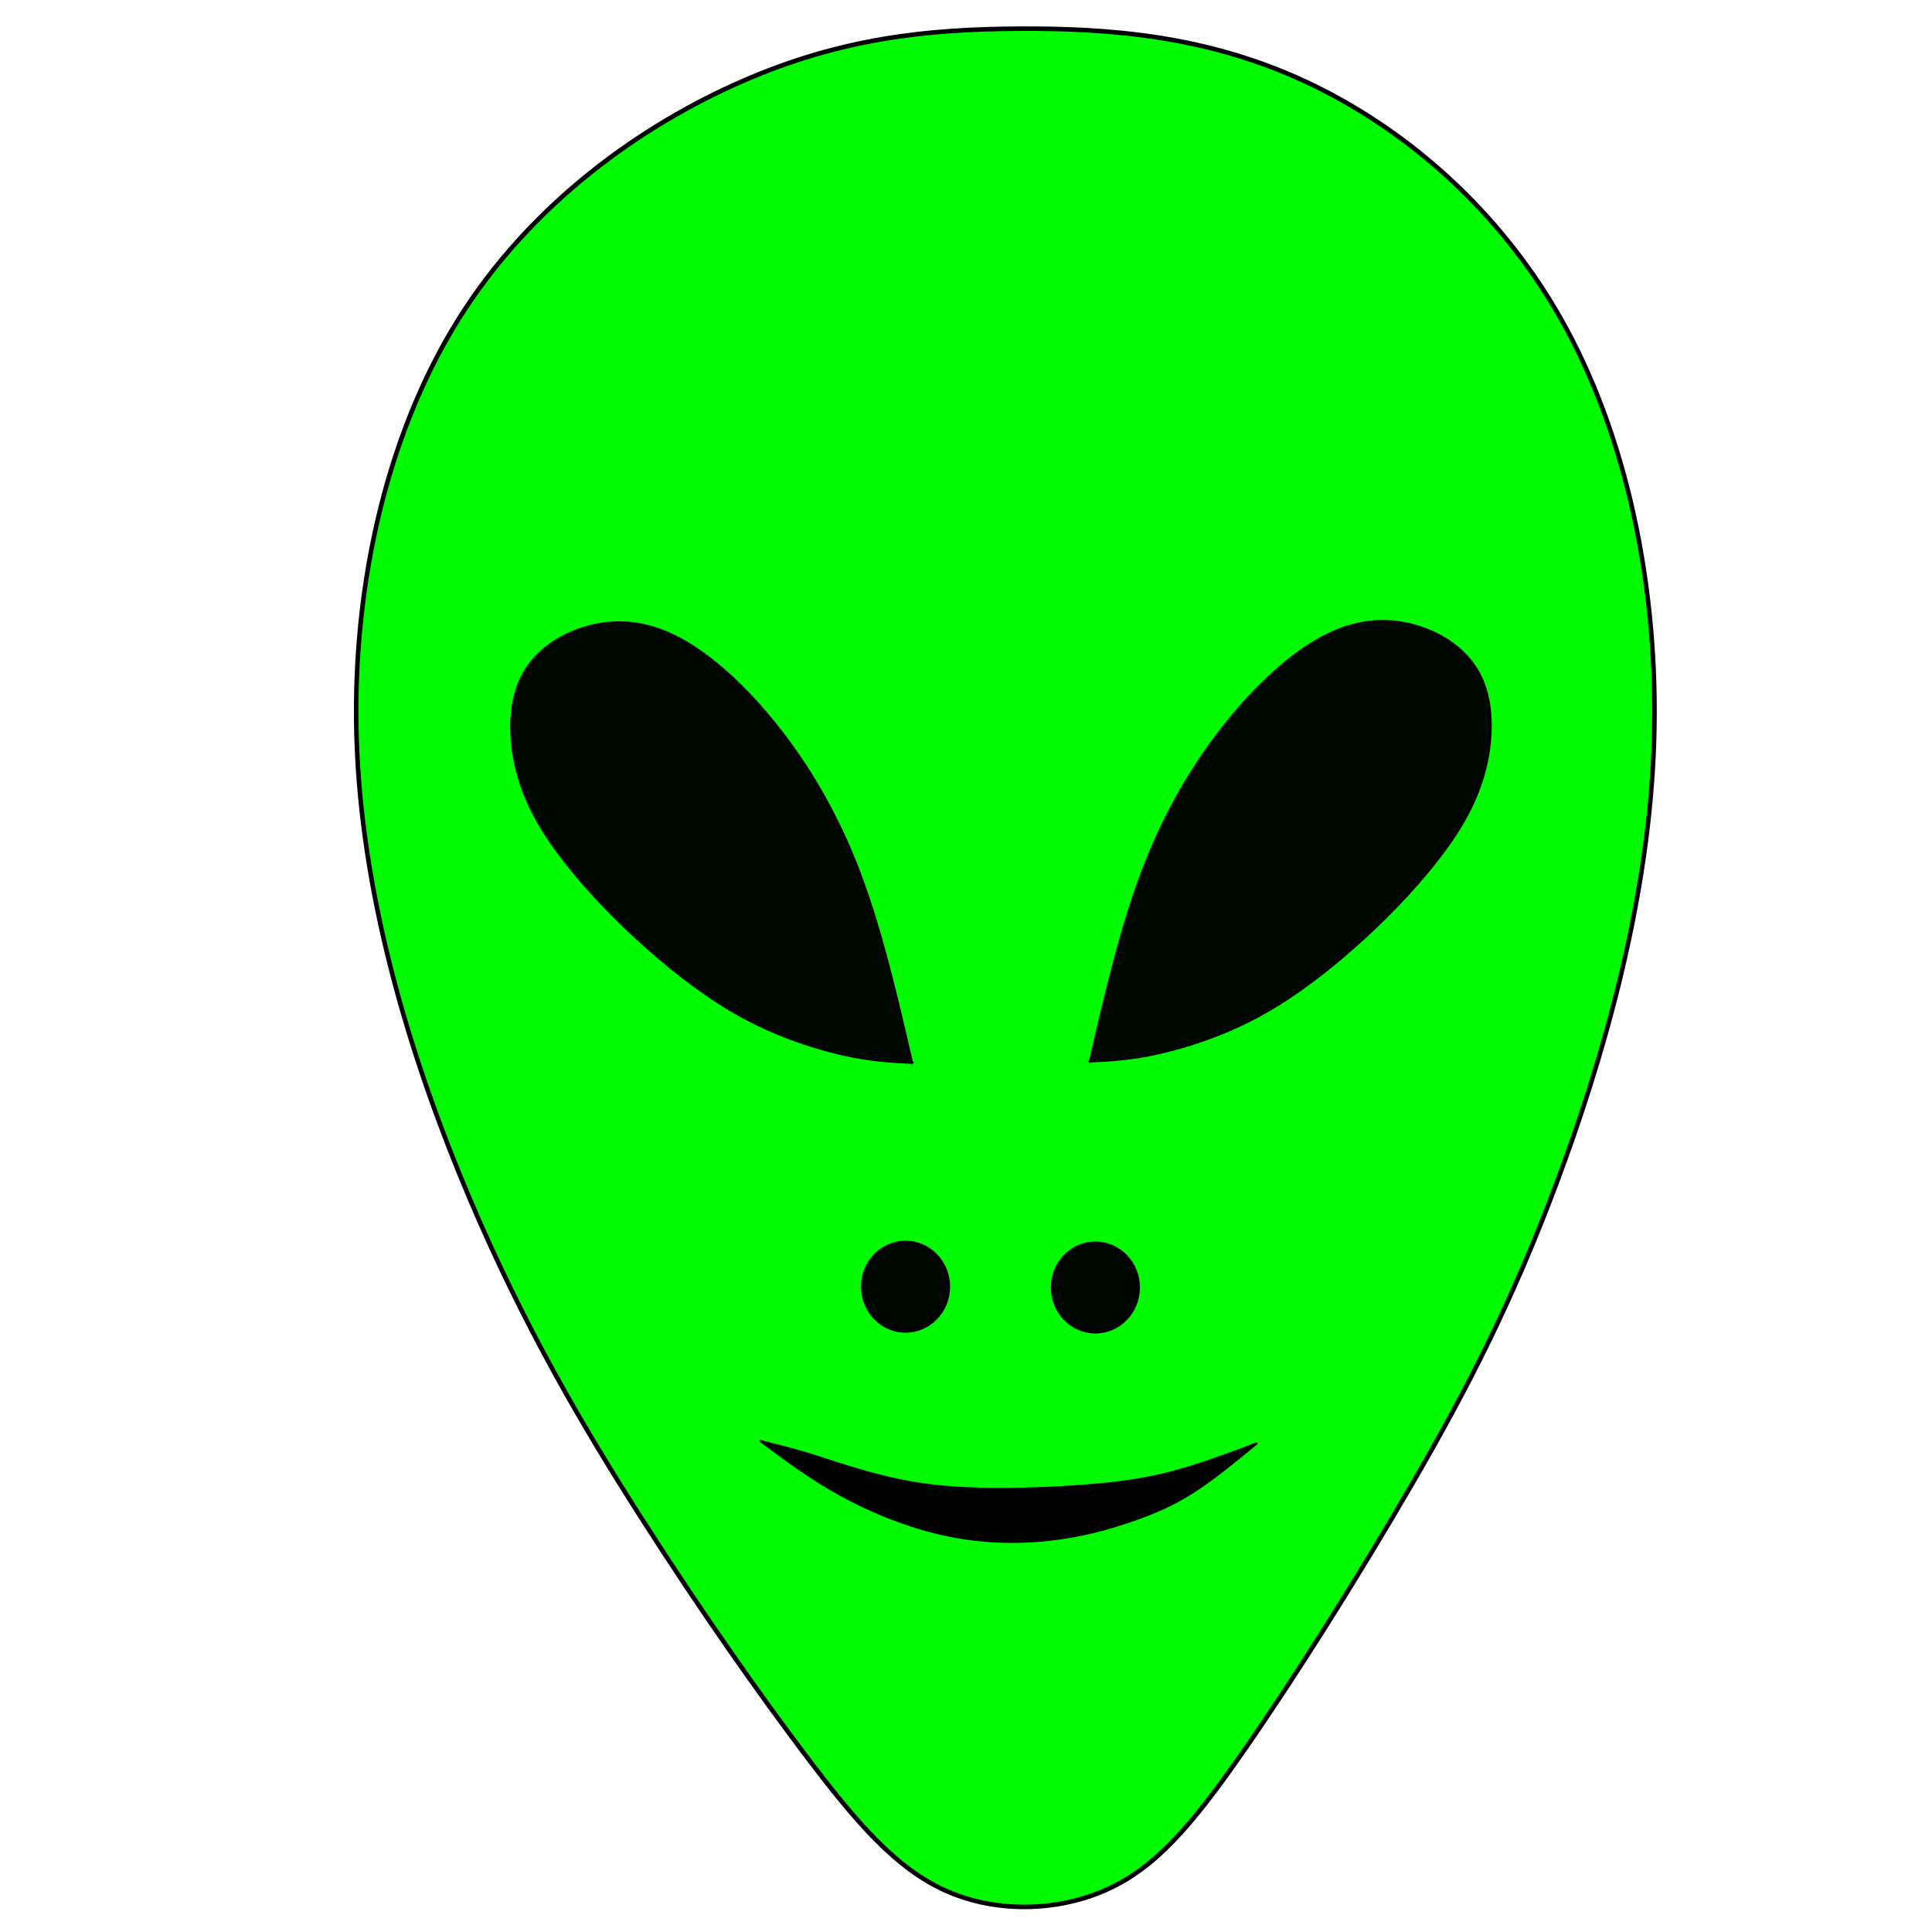 <svg height="1024" viewBox="0 0 1024 1024" width="1024" xmlns="http://www.w3.org/2000/svg"><path d="m501.662 1002.293c-26.783-11.846-47.9-36.568-73.653-70.562s-56.14-77.257-87.301-125.93-63.093-102.752-92.195-171.513c-29.101-68.761-55.368-152.196-59.231-235.637s14.678-166.876 53.565-229.199c38.887-62.323 98.116-103.526 150.653-126.446s98.375-27.556 146.791-27.813c48.416-.257 99.405 3.863 151.168 27.813 51.763 23.95 104.297 67.729 138.548 130.824s50.217 145.5 46.354 227.138c-3.863 81.637-27.555 162.497-51.248 225.85-23.693 63.353-47.384 109.19-76.485 159.409-29.101 50.219-63.609 104.813-90.392 143.184s-45.839 60.518-71.592 72.107c-25.753 11.589-58.2 12.619-84.983.773z" fill="#01fb00" stroke="#000004" stroke-width="2.4"/><g fill="#000600"><path d="m468.183 546.986c-8.241-35.539-16.481-71.075-28.07-101.464-11.589-30.389-26.525-55.626-43.264-76.743-16.739-21.117-35.28-38.114-52.535-47.128s-33.221-10.044-48.158-5.924-28.843 13.391-35.539 27.813-6.181 33.994-1.287 51.248c4.893 17.254 14.164 32.191 26.011 47.127 11.846 14.936 26.268 29.873 42.235 44.037s33.478 27.555 51.763 37.341 37.341 15.966 52.278 19.314c14.937 3.348 25.751 3.863 36.568 4.378z" stroke="#000" transform="translate(15.296 16.389)"/><path d="m577.599 562.666c10.816-.515 21.631-1.03 36.568-4.378 14.937-3.348 33.993-9.528 52.278-19.314s35.796-23.177 51.763-37.341 30.388-29.1 42.235-44.037c11.846-14.936 21.117-29.873 26.011-47.127 4.893-17.254 5.408-36.826-1.287-51.248s-20.602-23.693-35.539-27.813-30.903-3.09-48.158 5.924-35.796 26.01-52.535 47.128c-16.739 21.117-31.675 46.355-43.264 76.743-11.589 30.389-19.829 65.925-28.07 101.464z" stroke="#000"/><ellipse cx="479.959" cy="681.977" rx="22.405" ry="23.177" stroke="#000004" stroke-width="2.4"/><ellipse cx="580.582" cy="682.395" rx="22.405" ry="23.177" stroke="#000004" stroke-width="2.4"/></g><path d="m390.831 762.574c13.423 10.031 26.846 20.062 42.865 28.85 16.019 8.788 35.518 16.693 54.528 20.858s37.438 4.751 54.879 2.926 31.981-5.859 44.488-10.146c12.507-4.287 22.558-8.709 33.28-15.618s22.116-16.305 33.509-25.701c-15.462 5.827-30.924 11.654-45.582 15.476-14.658 3.822-28.512 5.637-44.317 6.894-15.805 1.256-33.561 1.954-49.33 1.863-15.769-.091-29.55-.97-42.804-3.212-13.254-2.242-25.979-5.847-35.174-8.68-9.196-2.833-14.861-4.893-21.997-7.016s-15.742-4.308-24.347-6.493z" stroke="#000" transform="translate(12.019 1.093)"/></svg>